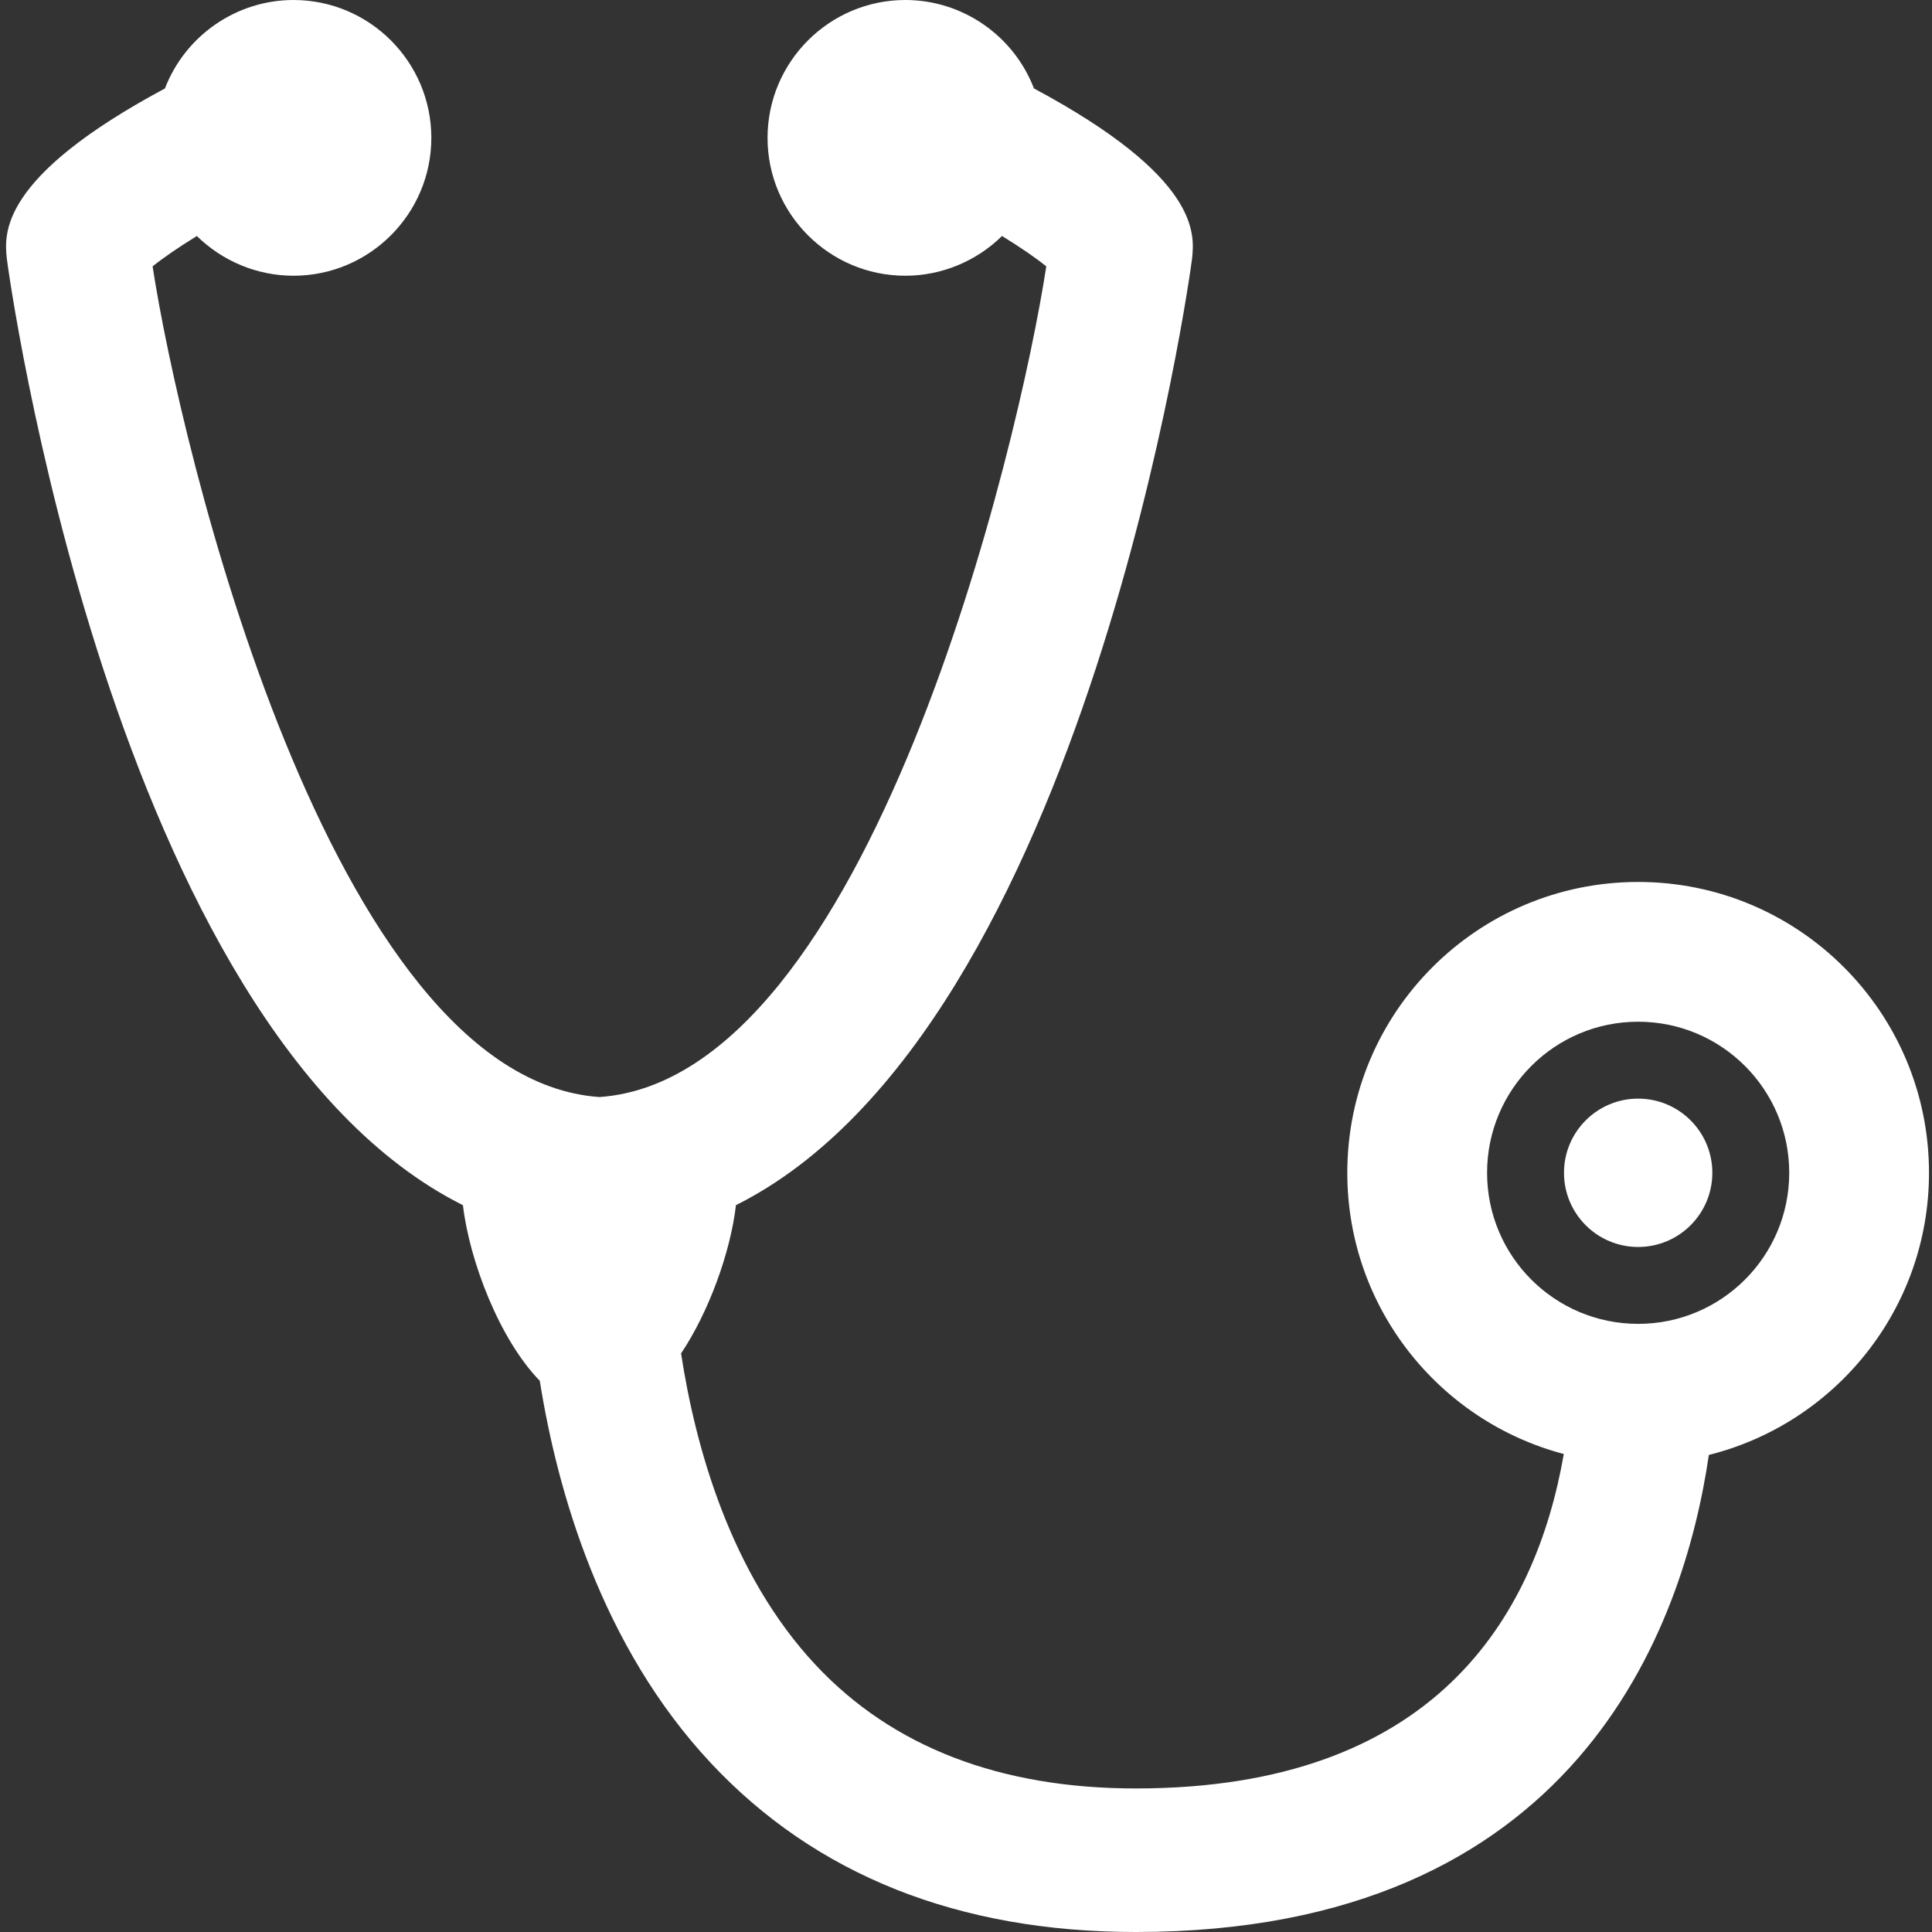 <svg xmlns="http://www.w3.org/2000/svg" xmlns:xlink="http://www.w3.org/1999/xlink" version="1.1" id="Layer_1" x="0px" y="0px" width="100px" height="100px" viewBox="0 0 100 100" enable-background="new 0 0 100 100" xml:space="preserve">
<rect x="0" y="0" width="100" height="100" fill="#333333" stroke="none"/>
<path fill="#FFFFFF" d="M182.009,96.97v7.94"/>
<g>
	<path fill="#FFFFFF" d="M99.845,60.704c0-8.314-6.739-15.054-15.054-15.054s-15.055,6.74-15.055,15.054   c0,6.983,4.758,12.855,11.206,14.555C79.464,83.74,74.221,92.57,58.788,92.57c-7.017,0-12.586-2.145-16.553-6.374   c-4.446-4.738-6.252-11.364-6.983-16.145c1.406-2.091,2.552-5.187,2.841-7.672c18.226-9.123,23.57-48.616,23.61-49.009   c0.125-1.255,0.419-4.184-8.186-8.792C52.463,1.833,49.808,0,46.864,0c-3.936,0-7.136,3.201-7.136,7.136s3.201,7.136,7.136,7.136   c1.864,0,3.669-0.746,5.001-2.058c0.959,0.592,1.771,1.15,2.29,1.573c-1.401,9.193-9.157,42.024-23.128,42.996   C17.055,55.812,9.3,22.982,7.899,13.788c0.519-0.423,1.331-0.981,2.29-1.573c1.332,1.311,3.137,2.057,5.001,2.057   c3.935,0,7.136-3.201,7.136-7.136S19.125,0,15.191,0c-2.945,0-5.599,1.833-6.654,4.579c-8.604,4.607-8.311,7.537-8.186,8.792   c0.04,0.393,5.385,39.886,23.61,49.009c0.334,2.856,1.877,6.931,3.978,9.09c0.908,5.704,3.182,13.721,8.849,19.779   c5.43,5.807,12.831,8.751,22,8.751c22.796,0,28.351-15.745,29.662-24.693C94.996,73.671,99.845,67.755,99.845,60.704z    M84.791,68.523c-4.319,0-7.82-3.501-7.82-7.819c0-4.319,3.501-7.82,7.82-7.82c4.318,0,7.819,3.501,7.819,7.82   C92.61,65.022,89.109,68.523,84.791,68.523z"/>
	<circle fill="#FFFFFF" cx="84.791" cy="60.704" r="3.839"/>
</g>
</svg>